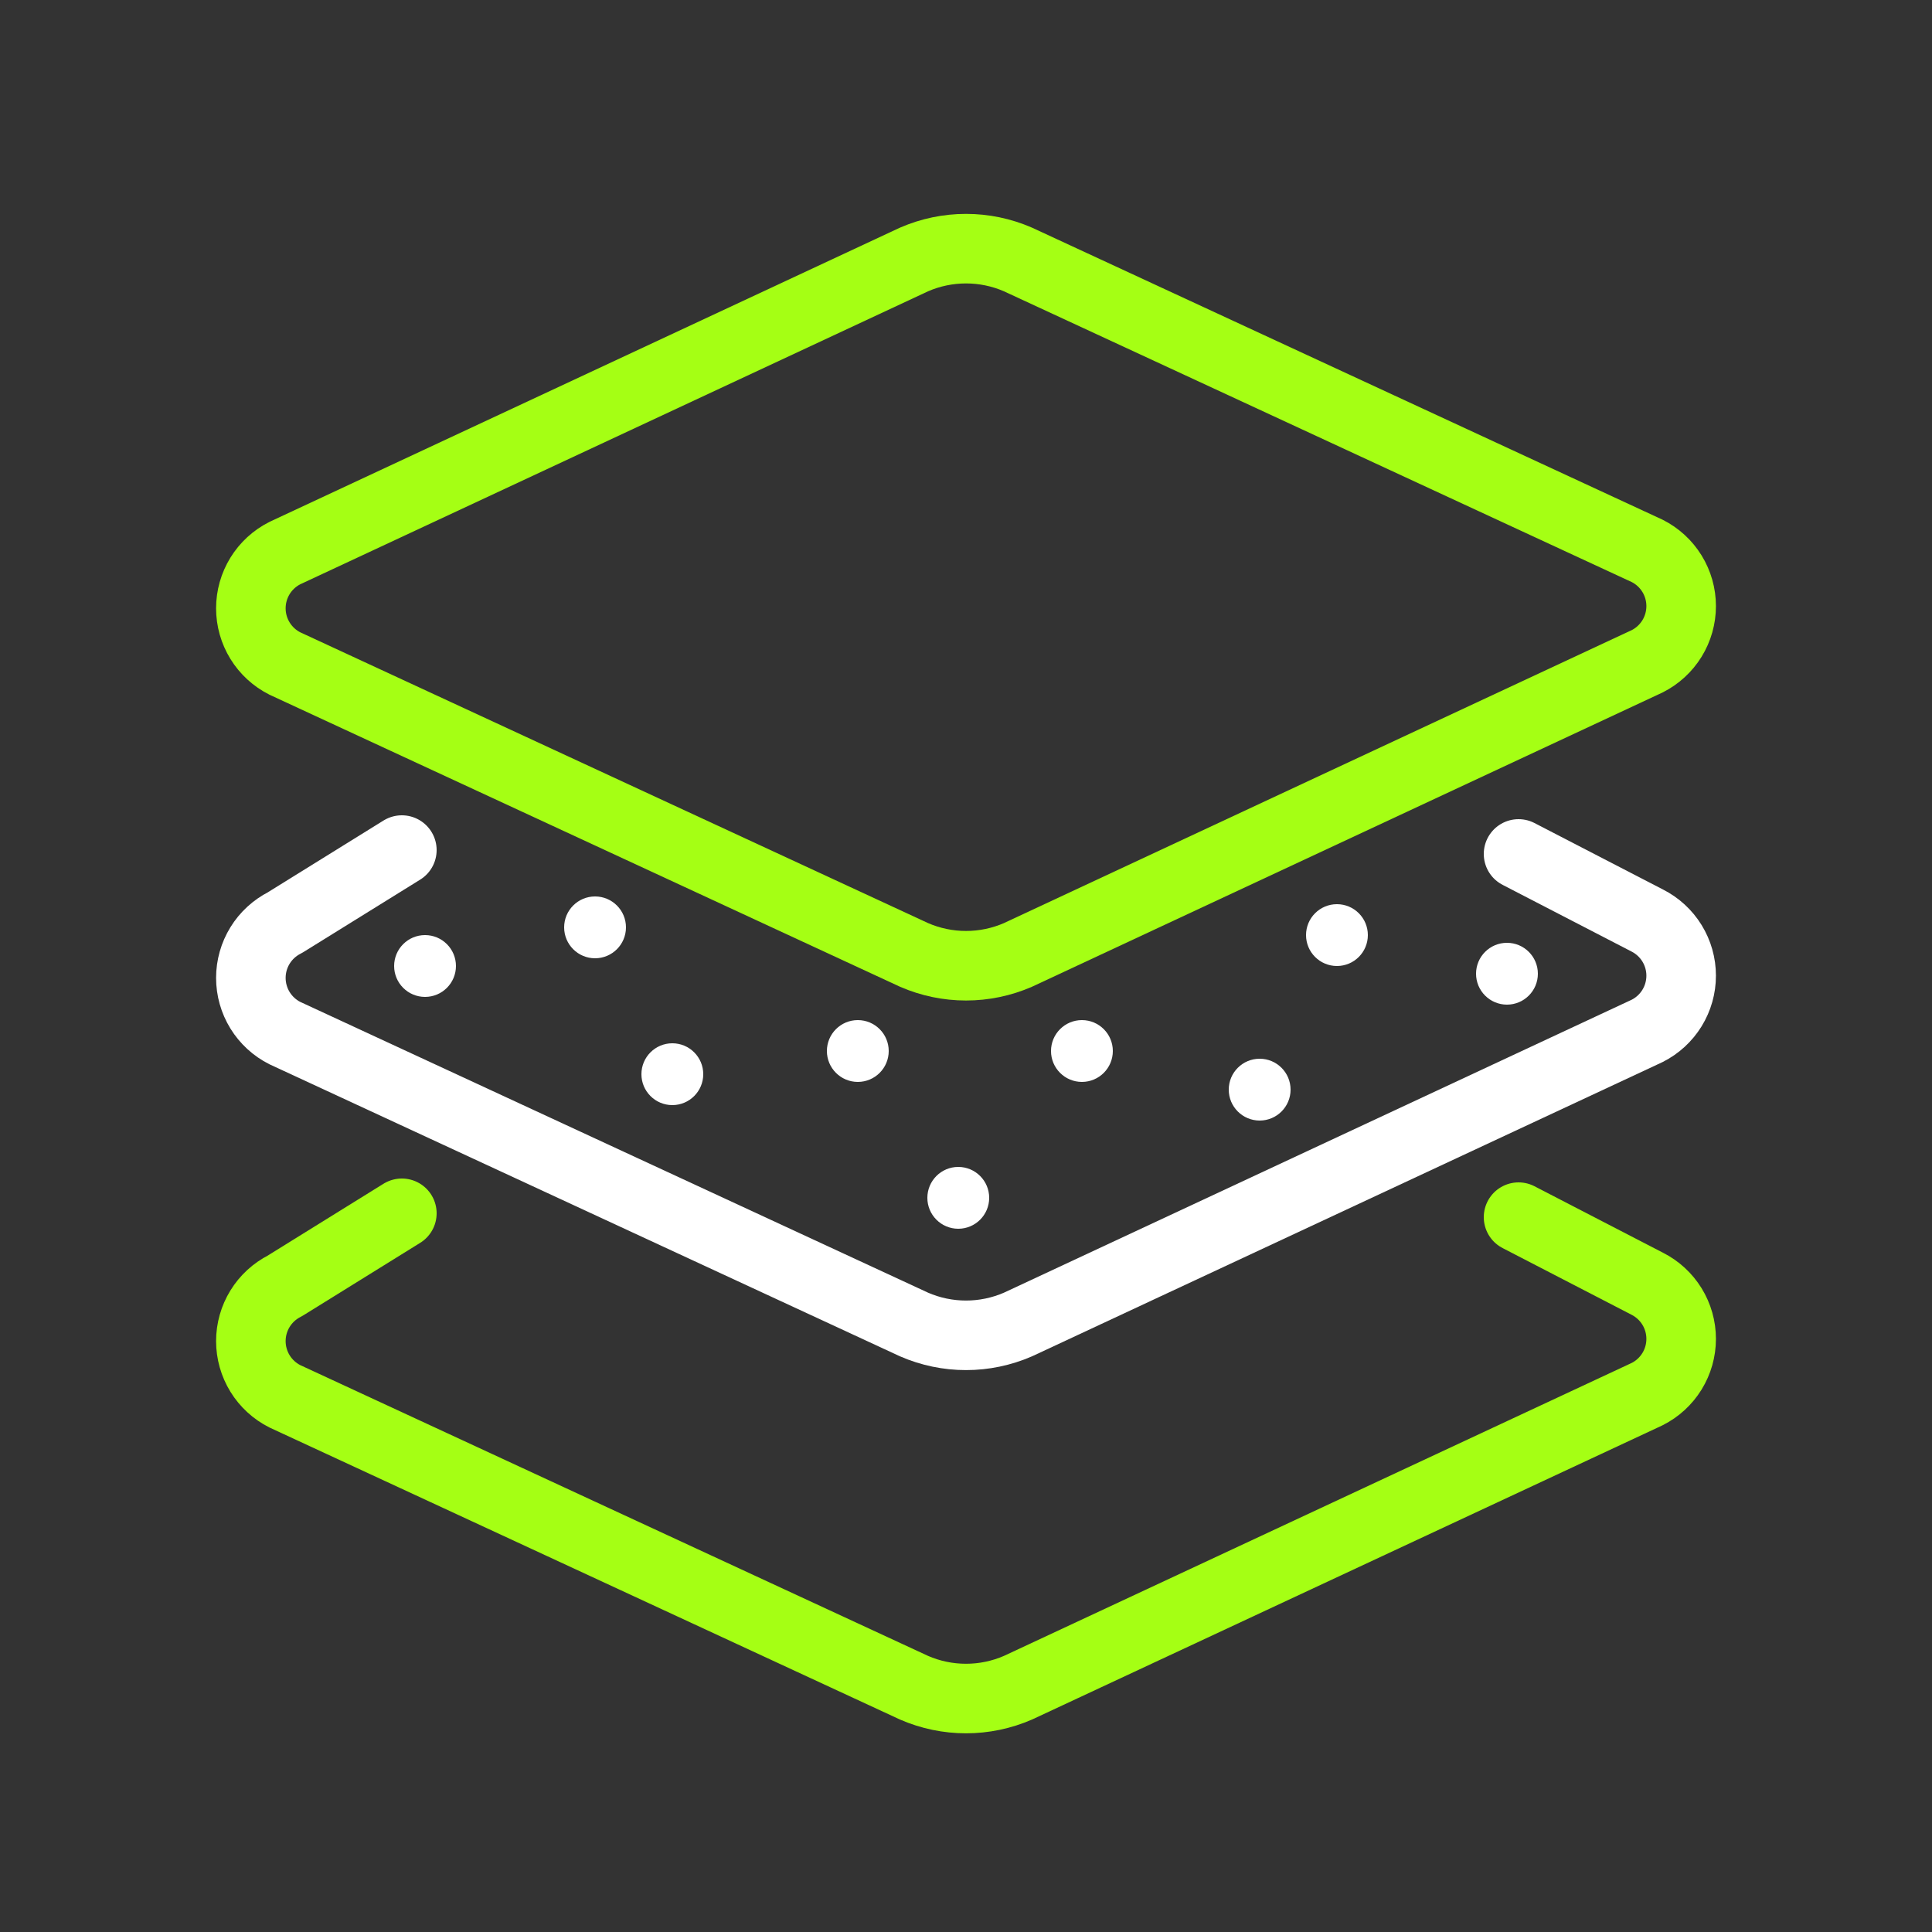 <svg width="250" height="250" viewBox="0 0 250 250" fill="none" xmlns="http://www.w3.org/2000/svg">
<rect x="0" y="0" width="250" height="250" fill="#333333" stroke="none"/>
<path d="M131.715 123.571C129.596 124.491 127.311 124.966 125.001 124.966C122.691 124.966 120.406 124.491 118.287 123.571L36.858 85.856C35.536 85.189 34.425 84.169 33.648 82.907C32.872 81.646 32.461 80.195 32.461 78.713C32.461 77.233 32.872 75.781 33.648 74.519C34.425 73.258 35.536 72.238 36.858 71.571L118.287 33.571C120.406 32.651 122.691 32.176 125.001 32.176C127.311 32.176 129.596 32.651 131.715 33.571L213.144 71.285C214.466 71.952 215.578 72.973 216.354 74.234C217.131 75.495 217.541 76.947 217.541 78.428C217.541 79.909 217.131 81.361 216.354 82.622C215.578 83.883 214.466 84.904 213.144 85.571L131.715 123.571Z" stroke="#A5FF14" stroke-width="9" stroke-linecap="round" stroke-linejoin="round"/>
<path d="M52 110L36.858 119.395C35.536 120.062 34.425 121.083 33.648 122.344C32.872 123.605 32.461 125.057 32.461 126.538C32.461 128.019 32.872 129.471 33.648 130.732C34.425 131.993 35.536 133.014 36.858 133.681L118.287 171.395C120.406 172.315 122.691 172.79 125.001 172.79C127.311 172.79 129.596 172.315 131.715 171.395L213.144 133.395C214.466 132.728 215.578 131.707 216.354 130.446C217.131 129.185 217.541 127.733 217.541 126.252C217.541 124.771 217.131 123.319 216.354 122.058C215.578 120.797 214.466 119.776 213.144 119.109L196.5 110.5" stroke="white" stroke-width="9" stroke-linecap="round" stroke-linejoin="round"/>
<path d="M52 157L36.858 166.395C35.536 167.062 34.425 168.083 33.648 169.344C32.872 170.605 32.461 172.057 32.461 173.538C32.461 175.019 32.872 176.471 33.648 177.732C34.425 178.993 35.536 180.014 36.858 180.681L118.287 218.395C120.406 219.315 122.691 219.79 125.001 219.79C127.311 219.79 129.596 219.315 131.715 218.395L213.144 180.395C214.466 179.728 215.578 178.707 216.354 177.446C217.131 176.185 217.541 174.733 217.541 173.252C217.541 171.771 217.131 170.319 216.354 169.058C215.578 167.797 214.466 166.776 213.144 166.109L196.5 157.5" stroke="#A5FF14" stroke-width="9" stroke-linecap="round" stroke-linejoin="round"/>
<circle cx="55" cy="125" r="4" fill="white"/>
<circle cx="77" cy="120" r="4" fill="white"/>
<circle cx="87" cy="139" r="4" fill="white"/>
<circle cx="111" cy="136" r="4" fill="white"/>
<circle cx="124" cy="155" r="4" fill="white"/>
<circle cx="140" cy="136" r="4" fill="white"/>
<circle cx="163" cy="141" r="4" fill="white"/>
<circle cx="173" cy="121" r="4" fill="white"/>
<circle cx="195" cy="126" r="4" fill="white"/>
</svg>
